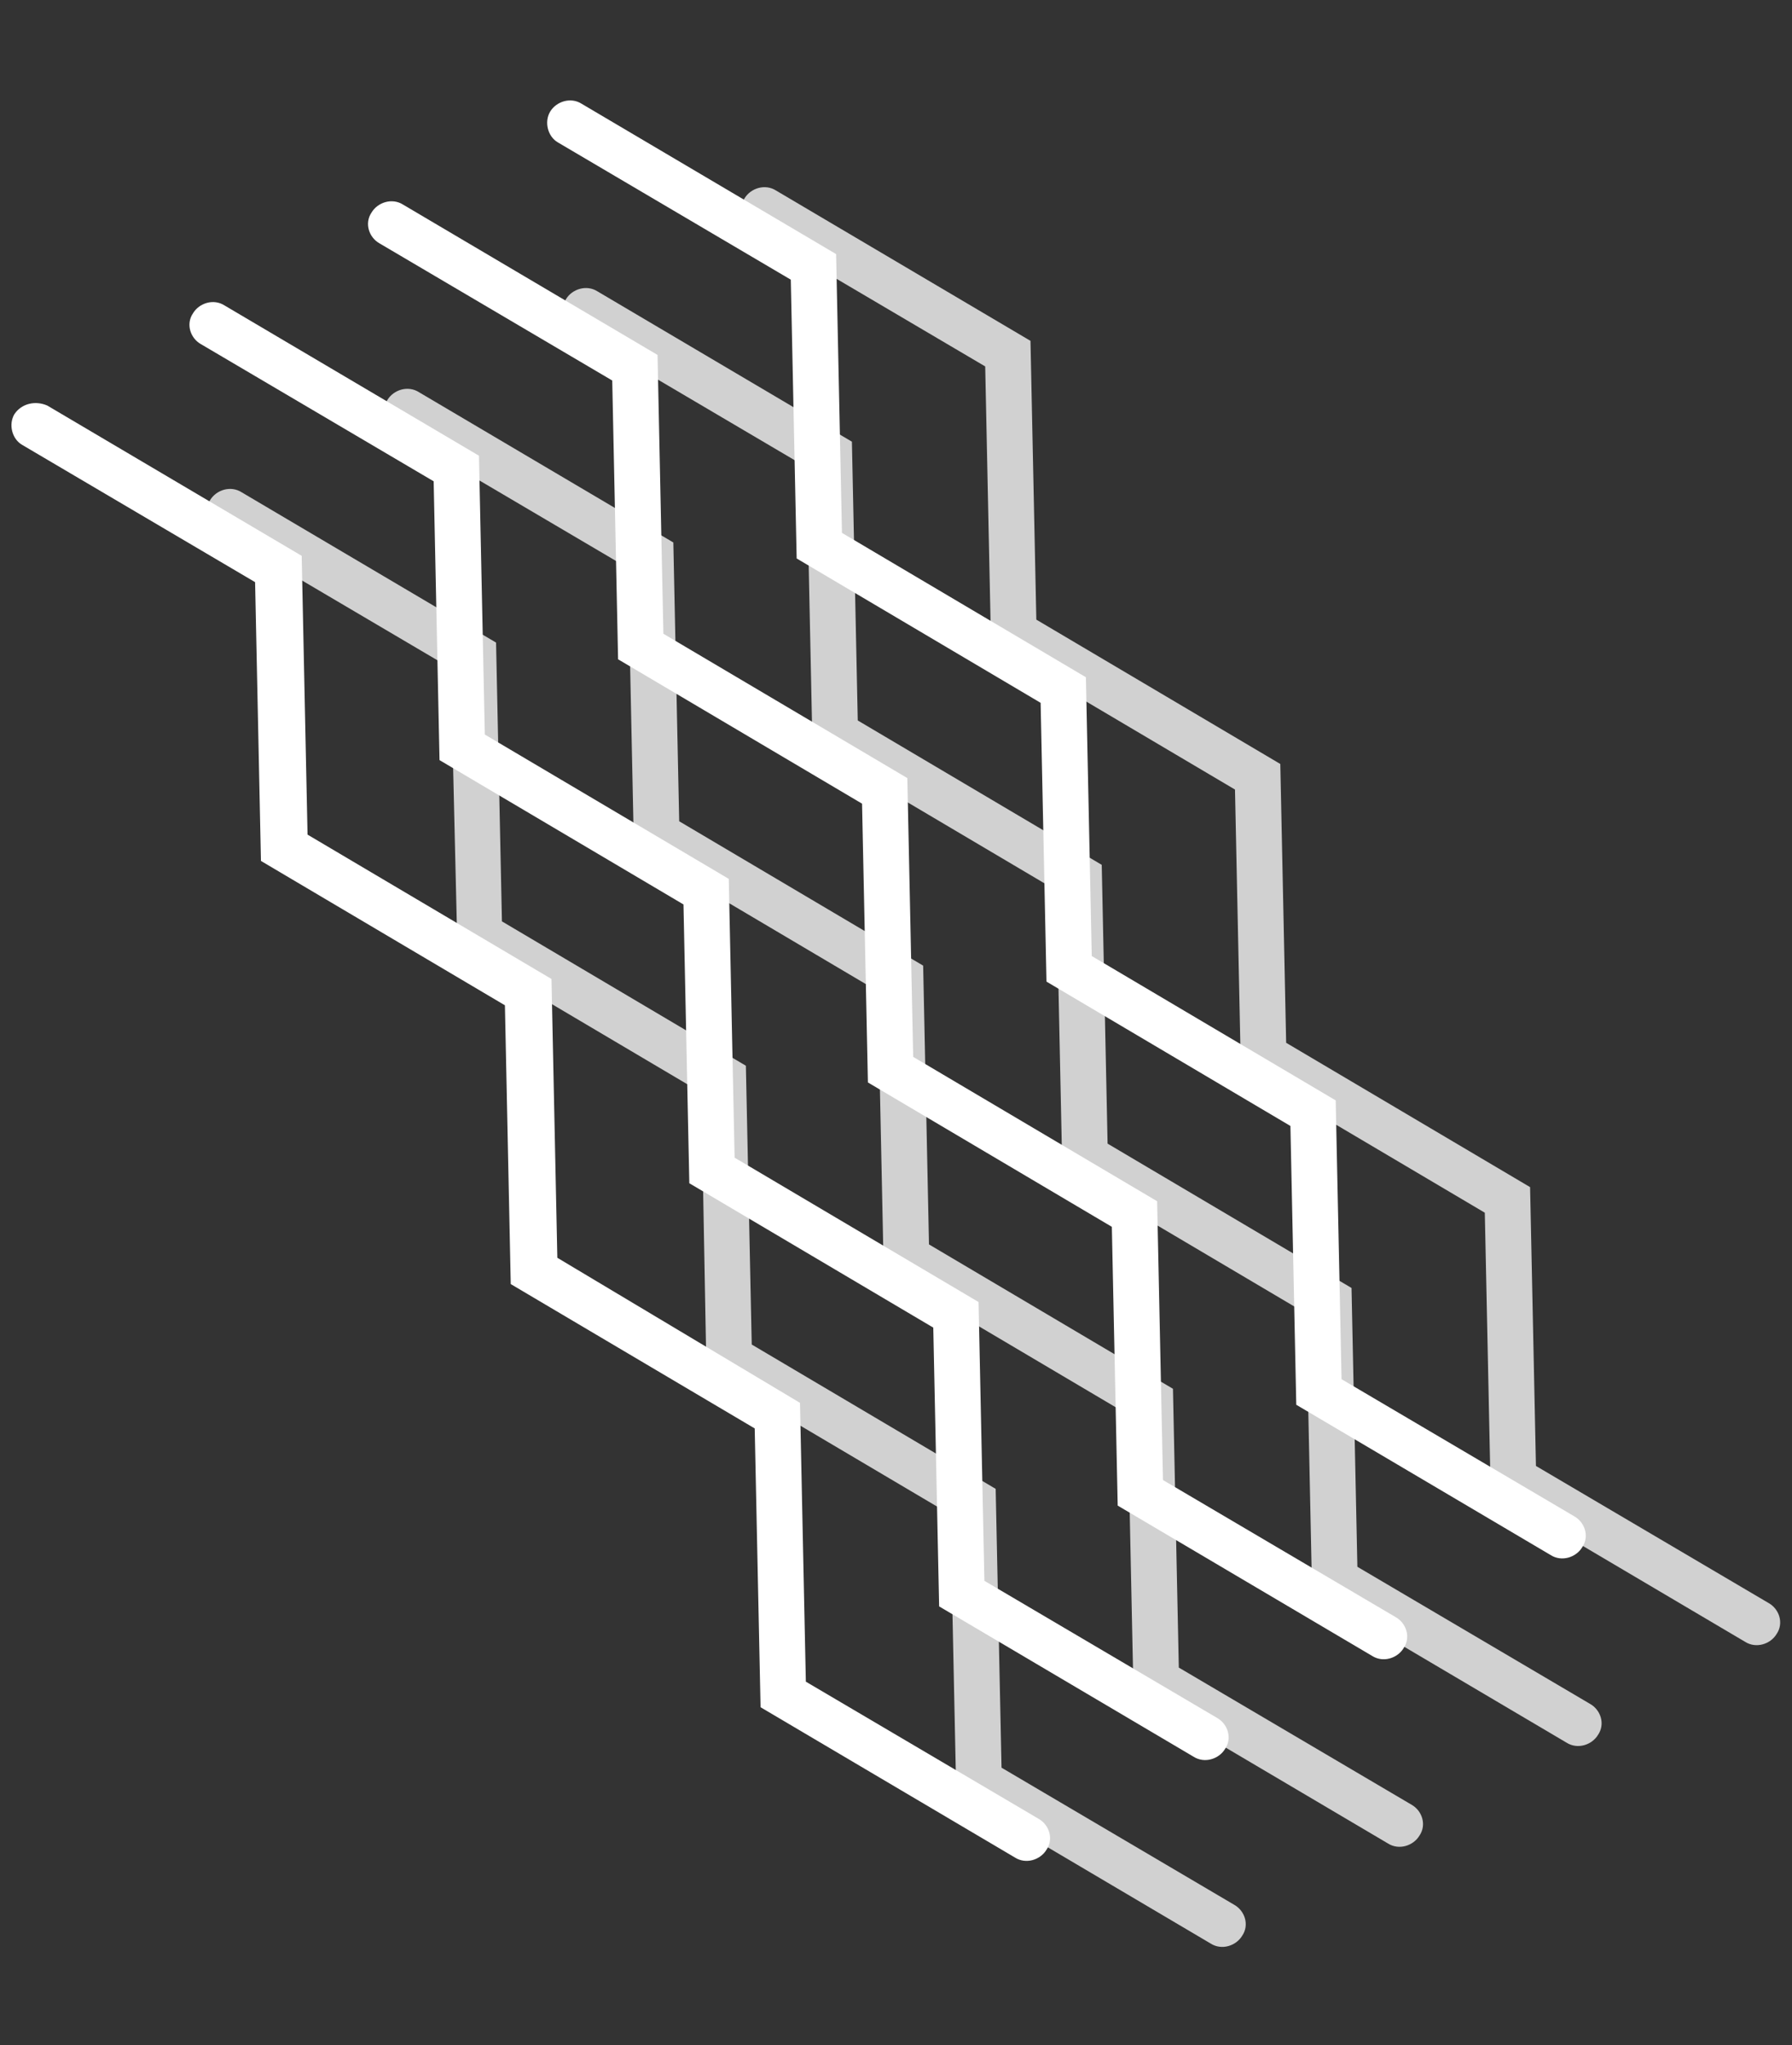 <svg width="71" height="81" viewBox="0 0 71 81" fill="none" xmlns="http://www.w3.org/2000/svg">
<rect x="0" y="0" width="71" height="81" fill="#333333" stroke="none"/>
<path d="M49.163 42.315L58.829 48.032L59.061 59.074L69.137 65.025C69.578 65.308 70.15 65.119 70.391 64.717C70.683 64.286 70.491 63.729 70.08 63.496L60.855 58.062L60.623 47.019L50.958 41.302L50.726 30.259L41.06 24.542L40.828 13.5L30.752 7.549C30.311 7.266 29.739 7.455 29.498 7.857C29.206 8.288 29.398 8.845 29.809 9.078L39.034 14.513L39.266 25.555L48.931 31.272L49.163 42.315Z" fill="#D1D1D1"/>
<path d="M42.088 46.309L51.754 52.026L51.986 63.069L62.062 69.019C62.503 69.303 63.075 69.113 63.316 68.711C63.608 68.28 63.416 67.723 63.005 67.49L53.78 62.056L53.548 51.013L43.883 45.296L43.651 34.254L33.985 28.536L33.753 17.494L23.677 11.543C23.236 11.26 22.665 11.449 22.423 11.851C22.131 12.282 22.323 12.839 22.734 13.072L31.959 18.507L32.191 29.549L41.856 35.267L42.088 46.309Z" fill="#D1D1D1"/>
<path d="M35.013 50.301L44.678 56.018L44.91 67.061L54.987 73.012C55.428 73.295 55.999 73.105 56.24 72.703C56.533 72.272 56.341 71.715 55.929 71.482L46.705 66.048L46.473 55.006L36.807 49.288L36.576 38.246L26.91 32.528L26.678 21.486L16.602 15.535C16.161 15.252 15.589 15.441 15.348 15.844C15.056 16.275 15.248 16.831 15.659 17.065L24.884 22.499L25.116 33.541L34.781 39.259L35.013 50.301Z" fill="#D1D1D1"/>
<path d="M27.989 54.266L37.655 59.983L37.887 71.025L47.963 76.976C48.404 77.26 48.976 77.07 49.217 76.668C49.509 76.237 49.317 75.68 48.906 75.447L39.681 70.013L39.449 58.97L29.784 53.253L29.552 42.211L19.887 36.493L19.654 25.451L9.578 19.5C9.137 19.217 8.566 19.406 8.325 19.808C8.032 20.239 8.224 20.796 8.636 21.029L17.86 26.464L18.122 37.556L27.787 43.273L27.989 54.266Z" fill="#D1D1D1"/>
<path d="M41.462 38.879L51.127 44.596L51.359 55.639L61.435 61.59C61.876 61.873 62.448 61.683 62.689 61.281C62.981 60.85 62.789 60.294 62.378 60.06L53.153 54.626L52.921 43.584L43.256 37.866L43.024 26.824L33.359 21.106L33.127 10.064L23.05 4.113C22.61 3.83 22.038 4.02 21.797 4.422C21.556 4.824 21.697 5.409 22.108 5.643L31.332 11.077L31.564 22.119L41.23 27.837L41.462 38.879Z" fill="white"/>
<path d="M34.387 42.873L44.052 48.591L44.284 59.633L54.361 65.584C54.801 65.867 55.373 65.677 55.614 65.275C55.906 64.844 55.714 64.288 55.303 64.054L46.078 58.62L45.846 47.578L36.181 41.86L35.949 30.818L26.284 25.101L26.052 14.058L15.975 8.107C15.534 7.824 14.963 8.014 14.722 8.416C14.429 8.847 14.621 9.404 15.033 9.637L24.257 15.071L24.489 26.113L34.155 31.831L34.387 42.873Z" fill="white"/>
<path d="M27.311 46.865L36.977 52.583L37.209 63.625L47.285 69.576C47.726 69.859 48.298 69.67 48.539 69.268C48.831 68.837 48.639 68.28 48.228 68.046L39.003 62.612L38.771 51.57L29.106 45.852L28.874 34.81L19.209 29.093L18.977 18.05L8.9 12.1C8.459 11.816 7.888 12.006 7.647 12.408C7.354 12.839 7.546 13.396 7.958 13.629L17.182 19.063L17.414 30.106L27.08 35.823L27.311 46.865Z" fill="white"/>
<path d="M20.236 50.859L29.902 56.576L30.134 67.619L40.21 73.57C40.651 73.853 41.223 73.663 41.464 73.261C41.756 72.83 41.564 72.273 41.153 72.04L31.928 66.606L31.696 55.563L22.082 49.817L21.85 38.775L12.185 33.057L11.953 22.015L1.876 16.064C1.414 15.86 0.864 15.97 0.572 16.401C0.331 16.804 0.471 17.389 0.883 17.623L10.107 23.057L10.339 34.099L20.005 39.817L20.236 50.859Z" fill="white"/>
</svg>
